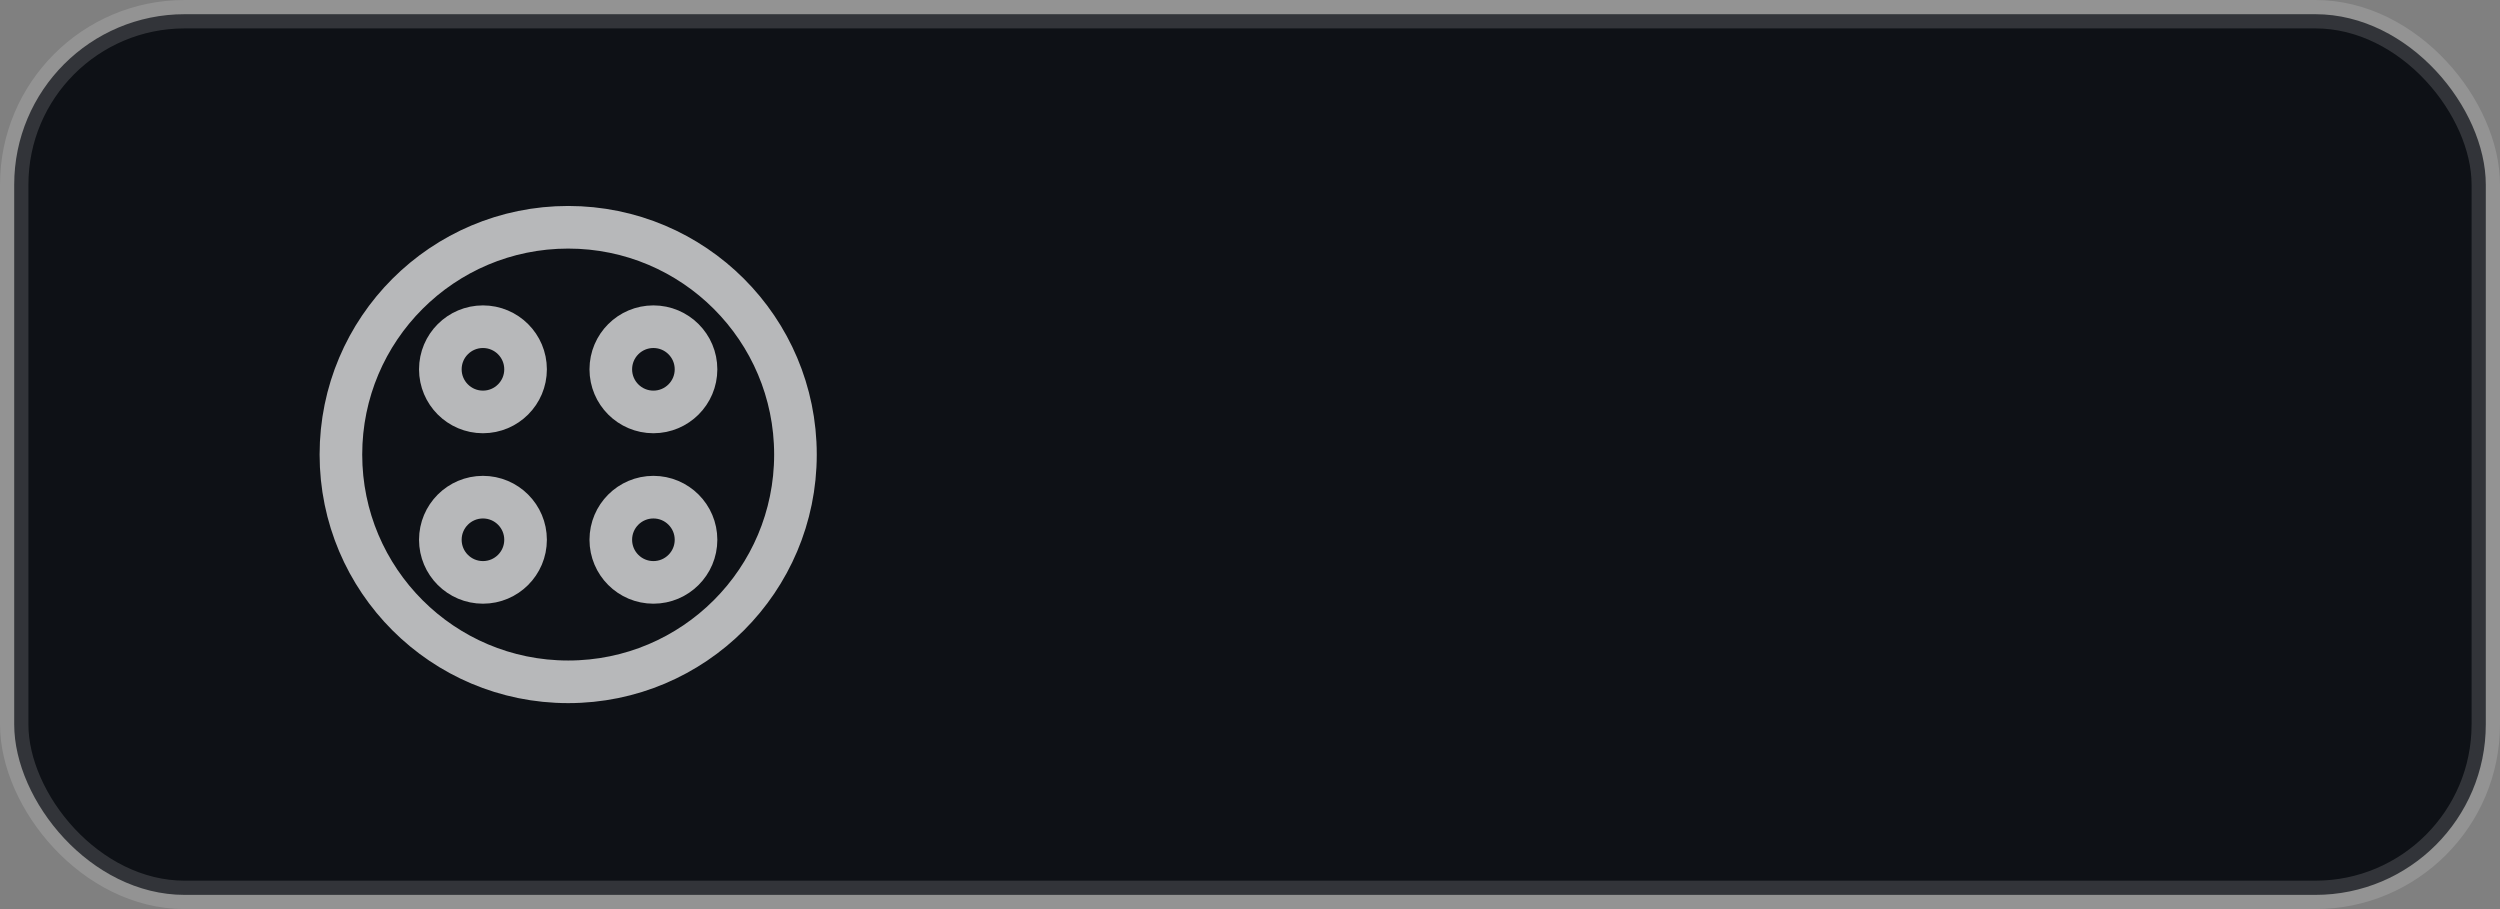 <svg xmlns="http://www.w3.org/2000/svg" width="88" height="32" viewBox="0 0 88 32" fill="none">
  <rect x="0" y="0" width="88" height="32" fill="#808080" stroke="none"/>
  <rect x="0.5" y="0.5" width="87" height="31" rx="6" fill="#0E1116" stroke="rgba(255,255,255,0.15)"/>
  <title>Twilio</title>
  <g transform="translate(12,6)" stroke="rgba(255,255,255,0.7)" fill="none" stroke-width="1.5" stroke-linecap="round" stroke-linejoin="round">
    <circle cx="8" cy="10" r="8"/>
    <circle cx="5" cy="7" r="1.5"/>
    <circle cx="11" cy="7" r="1.5"/>
    <circle cx="5" cy="13" r="1.5"/>
    <circle cx="11" cy="13" r="1.5"/>
  </g>
</svg>

